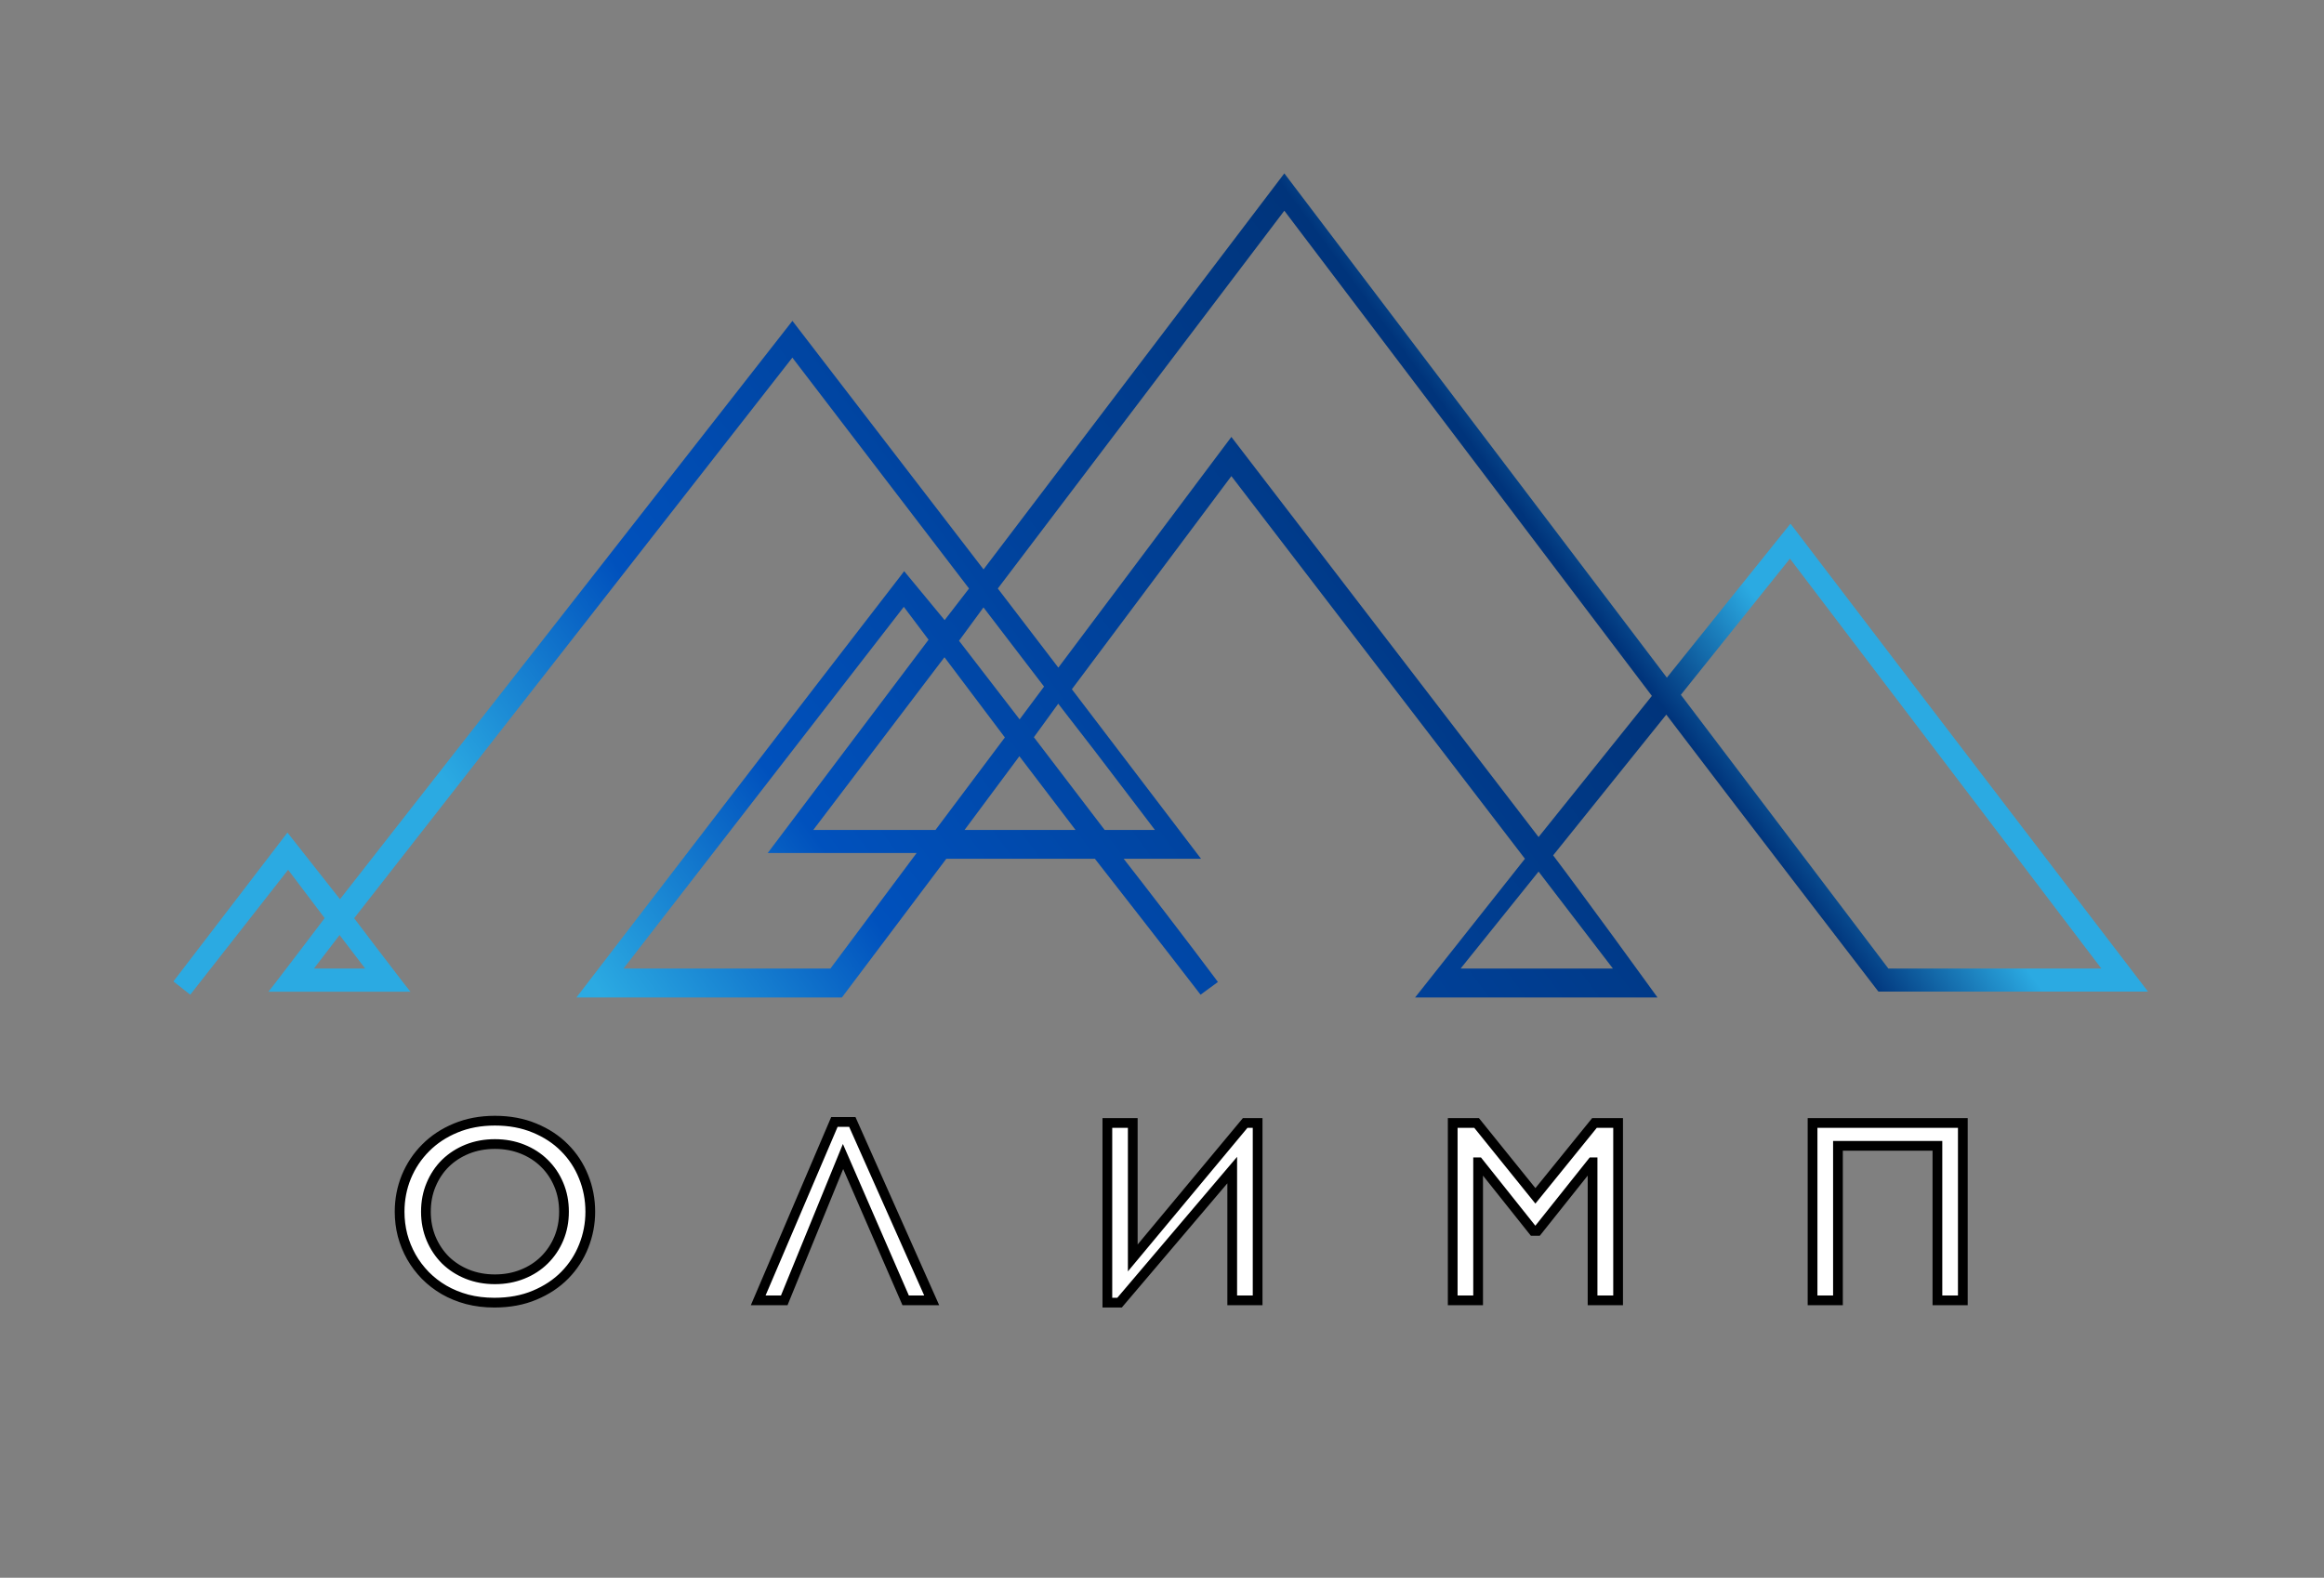 <svg width="402" height="273" viewBox="0 0 402 273" fill="none" xmlns="http://www.w3.org/2000/svg">
<rect x="0" y="0" width="402" height="273" fill="#808080" stroke="none"/>
<path d="M69.125 209.663C69.125 207.539 69.513 205.525 70.29 203.621C71.081 201.716 72.194 200.046 73.63 198.611C75.065 197.161 76.794 196.018 78.815 195.183C80.851 194.333 83.115 193.909 85.605 193.909C88.139 193.909 90.424 194.333 92.46 195.183C94.496 196.018 96.225 197.153 97.646 198.589C99.081 200.024 100.18 201.694 100.942 203.599C101.718 205.503 102.106 207.524 102.106 209.663C102.106 211.729 101.725 213.713 100.964 215.618C100.217 217.507 99.133 219.177 97.712 220.627C96.291 222.078 94.548 223.235 92.482 224.099C90.431 224.963 88.11 225.396 85.517 225.396C83.847 225.396 82.28 225.205 80.815 224.824C79.35 224.429 78.01 223.879 76.794 223.176C75.593 222.473 74.516 221.638 73.564 220.671C72.612 219.69 71.806 218.621 71.147 217.463C70.488 216.292 69.982 215.046 69.631 213.728C69.294 212.41 69.125 211.055 69.125 209.663ZM73.674 209.663C73.674 211.333 73.974 212.886 74.575 214.321C75.175 215.742 76.003 216.98 77.057 218.035C78.127 219.075 79.386 219.888 80.837 220.474C82.302 221.06 83.891 221.353 85.605 221.353C87.319 221.353 88.908 221.06 90.373 220.474C91.838 219.888 93.097 219.075 94.152 218.035C95.222 216.98 96.056 215.742 96.657 214.321C97.258 212.886 97.558 211.333 97.558 209.663C97.558 207.964 97.258 206.404 96.657 204.983C96.056 203.547 95.222 202.31 94.152 201.27C93.097 200.229 91.838 199.417 90.373 198.831C88.908 198.245 87.319 197.952 85.605 197.952C83.891 197.952 82.302 198.245 80.837 198.831C79.386 199.417 78.127 200.229 77.057 201.27C76.003 202.31 75.175 203.547 74.575 204.983C73.974 206.404 73.674 207.964 73.674 209.663ZM147.431 194.128L161.164 225H156.66L145.827 200.105L135.654 225H131.15L144.333 194.128H147.431ZM213.147 202.456L193.658 225.396H191.548V194.304H195.943V217.661L215.388 194.304H217.542V225H213.147V202.456ZM279.896 194.304V225H275.479V201.116H275.391L265.943 212.981H265.218L255.77 201.116H255.682V225H251.287V194.304H255.418L265.592 206.917L275.809 194.304H279.896ZM339.525 194.304V225H335.131V198.259H317.926V225H313.532V194.304H339.525Z" fill="white"/>
<path d="M70.29 203.621L69.512 203.298L69.51 203.303L70.29 203.621ZM73.63 198.611L74.225 199.206L74.228 199.203L73.63 198.611ZM78.815 195.183L79.137 195.961L79.139 195.96L78.815 195.183ZM92.46 195.183L92.136 195.96L92.141 195.962L92.46 195.183ZM97.646 198.589L97.047 199.181L97.05 199.184L97.646 198.589ZM100.942 203.599L100.16 203.911L100.162 203.917L100.942 203.599ZM100.964 215.618L100.182 215.305L100.181 215.308L100.964 215.618ZM92.482 224.099L92.157 223.322L92.155 223.323L92.482 224.099ZM80.815 224.824L80.595 225.637L80.603 225.639L80.815 224.824ZM76.794 223.176L76.368 223.903L76.372 223.905L76.794 223.176ZM73.564 220.671L72.959 221.258L72.964 221.262L73.564 220.671ZM71.147 217.463L70.413 217.876L70.415 217.88L71.147 217.463ZM69.631 213.728L68.815 213.937L68.817 213.945L69.631 213.728ZM74.575 214.321L73.798 214.646L73.799 214.649L74.575 214.321ZM77.057 218.035L76.462 218.63L76.47 218.638L77.057 218.035ZM80.837 220.474L80.521 221.254L80.524 221.255L80.837 220.474ZM94.152 218.035L94.743 218.634L94.152 218.035ZM96.657 214.321L97.433 214.649L97.434 214.646L96.657 214.321ZM96.657 204.983L95.88 205.308L95.881 205.311L96.657 204.983ZM94.152 201.27L93.561 201.869L93.565 201.873L94.152 201.27ZM80.837 198.831L80.524 198.049L80.521 198.05L80.837 198.831ZM77.057 201.27L76.47 200.666L76.466 200.67L77.057 201.27ZM74.575 204.983L75.35 205.311L75.351 205.308L74.575 204.983ZM69.967 209.663C69.967 207.644 70.336 205.739 71.07 203.938L69.51 203.303C68.691 205.311 68.283 207.434 68.283 209.663H69.967ZM71.067 203.944C71.817 202.14 72.869 200.563 74.225 199.206L73.034 198.015C71.519 199.53 70.345 201.293 69.512 203.298L71.067 203.944ZM74.228 199.203C75.579 197.838 77.211 196.757 79.137 195.961L78.494 194.405C76.376 195.28 74.551 196.483 73.031 198.018L74.228 199.203ZM79.139 195.96C81.061 195.159 83.212 194.751 85.605 194.751V193.067C83.017 193.067 80.642 193.508 78.491 194.406L79.139 195.96ZM85.605 194.751C88.044 194.751 90.217 195.159 92.136 195.96L92.784 194.406C90.632 193.508 88.234 193.067 85.605 193.067V194.751ZM92.141 195.962C94.082 196.758 95.713 197.833 97.047 199.181L98.244 197.997C96.737 196.474 94.911 195.278 92.78 194.404L92.141 195.962ZM97.05 199.184C98.404 200.538 99.44 202.112 100.16 203.911L101.723 203.286C100.92 201.277 99.758 199.51 98.241 197.993L97.05 199.184ZM100.162 203.917C100.896 205.716 101.264 207.629 101.264 209.663H102.948C102.948 207.42 102.541 205.29 101.721 203.281L100.162 203.917ZM101.264 209.663C101.264 211.622 100.903 213.501 100.182 215.305L101.745 215.93C102.547 213.926 102.948 211.835 102.948 209.663H101.264ZM100.181 215.308C99.475 217.093 98.453 218.668 97.11 220.038L98.313 221.217C99.813 219.686 100.958 217.921 101.747 215.927L100.181 215.308ZM97.11 220.038C95.776 221.4 94.13 222.497 92.157 223.322L92.807 224.876C94.966 223.973 96.806 222.755 98.313 221.217L97.11 220.038ZM92.155 223.323C90.224 224.137 88.016 224.553 85.517 224.553V226.238C88.204 226.238 90.639 225.79 92.809 224.875L92.155 223.323ZM85.517 224.553C83.911 224.553 82.416 224.37 81.027 224.009L80.603 225.639C82.144 226.04 83.783 226.238 85.517 226.238V224.553ZM81.034 224.011C79.635 223.633 78.363 223.111 77.215 222.447L76.372 223.905C77.656 224.648 79.065 225.224 80.595 225.637L81.034 224.011ZM77.219 222.45C76.08 221.783 75.062 220.993 74.164 220.081L72.964 221.262C73.969 222.283 75.105 223.163 76.368 223.903L77.219 222.45ZM74.168 220.085C73.264 219.153 72.501 218.141 71.878 217.047L70.415 217.88C71.11 219.101 71.959 220.227 72.959 221.258L74.168 220.085ZM71.881 217.051C71.257 215.941 70.778 214.762 70.444 213.511L68.817 213.945C69.187 215.331 69.719 216.642 70.413 217.876L71.881 217.051ZM70.447 213.52C70.127 212.271 69.967 210.986 69.967 209.663H68.283C68.283 211.123 68.46 212.548 68.815 213.937L70.447 213.52ZM72.832 209.663C72.832 211.436 73.151 213.1 73.798 214.646L75.351 213.996C74.797 212.671 74.516 211.23 74.516 209.663H72.832ZM73.799 214.649C74.44 216.166 75.328 217.496 76.462 218.63L77.653 217.439C76.677 216.464 75.91 215.318 75.35 213.993L73.799 214.649ZM76.47 218.638C77.622 219.758 78.975 220.63 80.521 221.254L81.152 219.693C79.798 219.146 78.632 218.391 77.644 217.431L76.47 218.638ZM80.524 221.255C82.097 221.884 83.793 222.195 85.605 222.195V220.511C83.989 220.511 82.507 220.235 81.149 219.692L80.524 221.255ZM85.605 222.195C87.416 222.195 89.113 221.884 90.686 221.255L90.06 219.692C88.703 220.235 87.221 220.511 85.605 220.511V222.195ZM90.686 221.255C92.248 220.631 93.604 219.758 94.743 218.634L93.561 217.435C92.591 218.391 91.428 219.145 90.06 219.692L90.686 221.255ZM94.743 218.634C95.894 217.5 96.79 216.169 97.433 214.649L95.881 213.993C95.323 215.315 94.549 216.46 93.561 217.435L94.743 218.634ZM97.434 214.646C98.081 213.1 98.4 211.436 98.4 209.663H96.716C96.716 211.23 96.435 212.671 95.88 213.996L97.434 214.646ZM98.4 209.663C98.4 207.863 98.081 206.19 97.433 204.655L95.881 205.311C96.434 206.618 96.716 208.065 96.716 209.663H98.4ZM97.434 204.658C96.791 203.122 95.893 201.789 94.739 200.666L93.565 201.873C94.549 202.831 95.322 203.972 95.88 205.308L97.434 204.658ZM94.743 200.67C93.604 199.546 92.248 198.674 90.686 198.049L90.06 199.612C91.428 200.159 92.591 200.913 93.561 201.869L94.743 200.67ZM90.686 198.049C89.113 197.42 87.416 197.11 85.605 197.11V198.794C87.221 198.794 88.703 199.07 90.06 199.612L90.686 198.049ZM85.605 197.11C83.793 197.11 82.097 197.42 80.524 198.049L81.149 199.612C82.507 199.07 83.989 198.794 85.605 198.794V197.11ZM80.521 198.05C78.975 198.675 77.622 199.546 76.47 200.666L77.644 201.873C78.632 200.913 79.798 200.158 81.152 199.611L80.521 198.05ZM76.466 200.67C75.328 201.792 74.439 203.125 73.798 204.658L75.351 205.308C75.911 203.97 76.677 202.827 77.649 201.869L76.466 200.67ZM73.799 204.655C73.15 206.19 72.832 207.863 72.832 209.663H74.516C74.516 208.065 74.798 206.618 75.35 205.311L73.799 204.655ZM147.431 194.128L148.201 193.786L147.978 193.286H147.431V194.128ZM161.164 225V225.842H162.46L161.934 224.658L161.164 225ZM156.66 225L155.888 225.336L156.108 225.842H156.66V225ZM145.827 200.105L146.6 199.769L145.803 197.939L145.048 199.786L145.827 200.105ZM135.654 225V225.842H136.22L136.434 225.319L135.654 225ZM131.15 225L130.375 224.669L129.875 225.842H131.15V225ZM144.333 194.128V193.286H143.777L143.559 193.798L144.333 194.128ZM146.662 194.471L160.395 225.342L161.934 224.658L148.201 193.786L146.662 194.471ZM161.164 224.158H156.66V225.842H161.164V224.158ZM157.432 224.664L146.6 199.769L145.055 200.441L155.888 225.336L157.432 224.664ZM145.048 199.786L134.875 224.681L136.434 225.319L146.607 200.424L145.048 199.786ZM135.654 224.158H131.15V225.842H135.654V224.158ZM131.924 225.331L145.108 194.459L143.559 193.798L130.375 224.669L131.924 225.331ZM144.333 194.97H147.431V193.286H144.333V194.97ZM213.147 202.456H213.989V200.165L212.506 201.911L213.147 202.456ZM193.658 225.396V226.238H194.047L194.299 225.941L193.658 225.396ZM191.548 225.396H190.706V226.238H191.548V225.396ZM191.548 194.304V193.462H190.706V194.304H191.548ZM195.943 194.304H196.785V193.462H195.943V194.304ZM195.943 217.661H195.101V219.989L196.59 218.2L195.943 217.661ZM215.388 194.304V193.462H214.994L214.741 193.765L215.388 194.304ZM217.542 194.304H218.384V193.462H217.542V194.304ZM217.542 225V225.842H218.384V225H217.542ZM213.147 225H212.305V225.842H213.147V225ZM212.506 201.911L193.016 224.85L194.299 225.941L213.789 203.001L212.506 201.911ZM193.658 224.553H191.548V226.238H193.658V224.553ZM192.39 225.396V194.304H190.706V225.396H192.39ZM191.548 195.146H195.943V193.462H191.548V195.146ZM195.101 194.304V217.661H196.785V194.304H195.101ZM196.59 218.2L216.036 194.843L214.741 193.765L195.296 217.122L196.59 218.2ZM215.388 195.146H217.542V193.462H215.388V195.146ZM216.7 194.304V225H218.384V194.304H216.7ZM217.542 224.158H213.147V225.842H217.542V224.158ZM213.989 225V202.456H212.305V225H213.989ZM279.896 194.304H280.738V193.462H279.896V194.304ZM279.896 225V225.842H280.738V225H279.896ZM275.479 225H274.637V225.842H275.479V225ZM275.479 201.116H276.321V200.274H275.479V201.116ZM275.391 201.116V200.274H274.986L274.733 200.591L275.391 201.116ZM265.943 212.981V213.823H266.349L266.602 213.505L265.943 212.981ZM265.218 212.981L264.559 213.505L264.812 213.823H265.218V212.981ZM255.77 201.116L256.429 200.591L256.176 200.274H255.77V201.116ZM255.682 201.116V200.274H254.84V201.116H255.682ZM255.682 225V225.842H256.524V225H255.682ZM251.287 225H250.445V225.842H251.287V225ZM251.287 194.304V193.462H250.445V194.304H251.287ZM255.418 194.304L256.074 193.776L255.821 193.462H255.418V194.304ZM265.592 206.917L264.936 207.445L265.59 208.256L266.246 207.447L265.592 206.917ZM275.809 194.304V193.462H275.407L275.155 193.774L275.809 194.304ZM279.054 194.304V225H280.738V194.304H279.054ZM279.896 224.158H275.479V225.842H279.896V224.158ZM276.321 225V201.116H274.637V225H276.321ZM275.479 200.274H275.391V201.958H275.479V200.274ZM274.733 200.591L265.284 212.456L266.602 213.505L276.05 201.64L274.733 200.591ZM265.943 212.139H265.218V213.823H265.943V212.139ZM265.877 212.456L256.429 200.591L255.111 201.64L264.559 213.505L265.877 212.456ZM255.77 200.274H255.682V201.958H255.77V200.274ZM254.84 201.116V225H256.524V201.116H254.84ZM255.682 224.158H251.287V225.842H255.682V224.158ZM252.129 225V194.304H250.445V225H252.129ZM251.287 195.146H255.418V193.462H251.287V195.146ZM254.763 194.833L264.936 207.445L266.247 206.388L256.074 193.776L254.763 194.833ZM266.246 207.447L276.463 194.834L275.155 193.774L264.937 206.386L266.246 207.447ZM275.809 195.146H279.896V193.462H275.809V195.146ZM339.525 194.304H340.367V193.462H339.525V194.304ZM339.525 225V225.842H340.367V225H339.525ZM335.131 225H334.289V225.842H335.131V225ZM335.131 198.259H335.973V197.417H335.131V198.259ZM317.926 198.259V197.417H317.084V198.259H317.926ZM317.926 225V225.842H318.768V225H317.926ZM313.532 225H312.689V225.842H313.532V225ZM313.532 194.304V193.462H312.689V194.304H313.532ZM338.683 194.304V225H340.367V194.304H338.683ZM339.525 224.158H335.131V225.842H339.525V224.158ZM335.973 225V198.259H334.289V225H335.973ZM335.131 197.417H317.926V199.101H335.131V197.417ZM317.084 198.259V225H318.768V198.259H317.084ZM317.926 224.158H313.532V225.842H317.926V224.158ZM314.374 225V194.304H312.689V225H314.374ZM313.532 195.146H339.525V193.462H313.532V195.146Z" fill="black"/>
<path fill-rule="evenodd" clip-rule="evenodd" d="M244.78 172.59H286.71L285.56 171C285.45 170.83 274.41 155.61 268.66 148L288.23 123.65C300.96 140.4 324.38 170.87 324.62 171.18L324.92 171.57H371.55L370.32 169.96C369.92 169.44 330.26 117.61 310.48 91.61L309.71 90.61L288.33 117.25L222.16 30L170.13 98.52L137.07 55.52L58.81 155.59L49.72 144.06L30 169.81L32.91 172.11L49.84 150.5L56.16 158.86C53.723 162.093 49.951 167.029 48.391 169.068C47.954 169.64 47.691 169.985 47.68 170L46.44 171.59H71L69.71 169.96C69.696 169.937 69.237 169.34 68.52 168.406C66.748 166.096 63.396 161.728 61.26 158.88L137.06 61.88L167.62 101.83L163.4 107.3L156.4 98.83L155.64 99.83C139.363 120.843 108.122 161.614 101.987 169.62C101.334 170.473 100.966 170.954 100.93 171L99.7 172.59H145.63L163.69 148.59H189.39C191.29 151.02 201.69 164.33 207.07 171.33L207.67 172.11L210.67 169.91L210.07 169.1C205.76 163.32 197.51 152.59 194.37 148.59H207.75L185.41 119.26L213 82.38L263.78 148.59L244.78 172.59ZM363.49 167.59H326.65L290.75 120.22L309.62 96.66L363.49 167.59ZM279 167.59H252.65L266.14 150.81L279 167.59ZM143.64 167.59H107.85L156.34 105L160.62 110.69L132.8 147.59H158.56L143.64 167.59ZM63.17 167.59H54.3L58.74 161.79L63.17 167.59ZM266.14 144.83L213 75.6L183.07 115.52L172.6 101.83L222.16 36.46L285.74 120.41L266.14 144.83ZM199.77 143.6H191.08L178.84 127.56L183.05 121.76L185.15 124.48C185.754 125.262 186.354 126.035 186.949 126.801C188.462 128.751 189.944 130.661 191.38 132.57L197.6 140.74L199.77 143.6ZM186.04 143.6H166.85L176.33 130.85L186.04 143.6ZM161.82 143.6H140.68L163.37 113.72L173.82 127.6L161.82 143.6ZM176.37 124.47L165.89 110.87L170.12 105.1L180.6 118.8L176.37 124.47Z" fill="url(#paint0_linear)"/>
<defs>
<linearGradient id="paint0_linear" x1="34.849" y1="185.642" x2="278" y2="8" gradientUnits="userSpaceOnUse">
<stop offset="0.212" stop-color="#2BAAE2"/>
<stop offset="0.365" stop-color="#0051BD"/>
<stop offset="0.546" stop-color="#00439E"/>
<stop offset="0.802" stop-color="#00347B"/>
<stop offset="0.882" stop-color="#2BAAE2"/>
</linearGradient>
</defs>
</svg>
